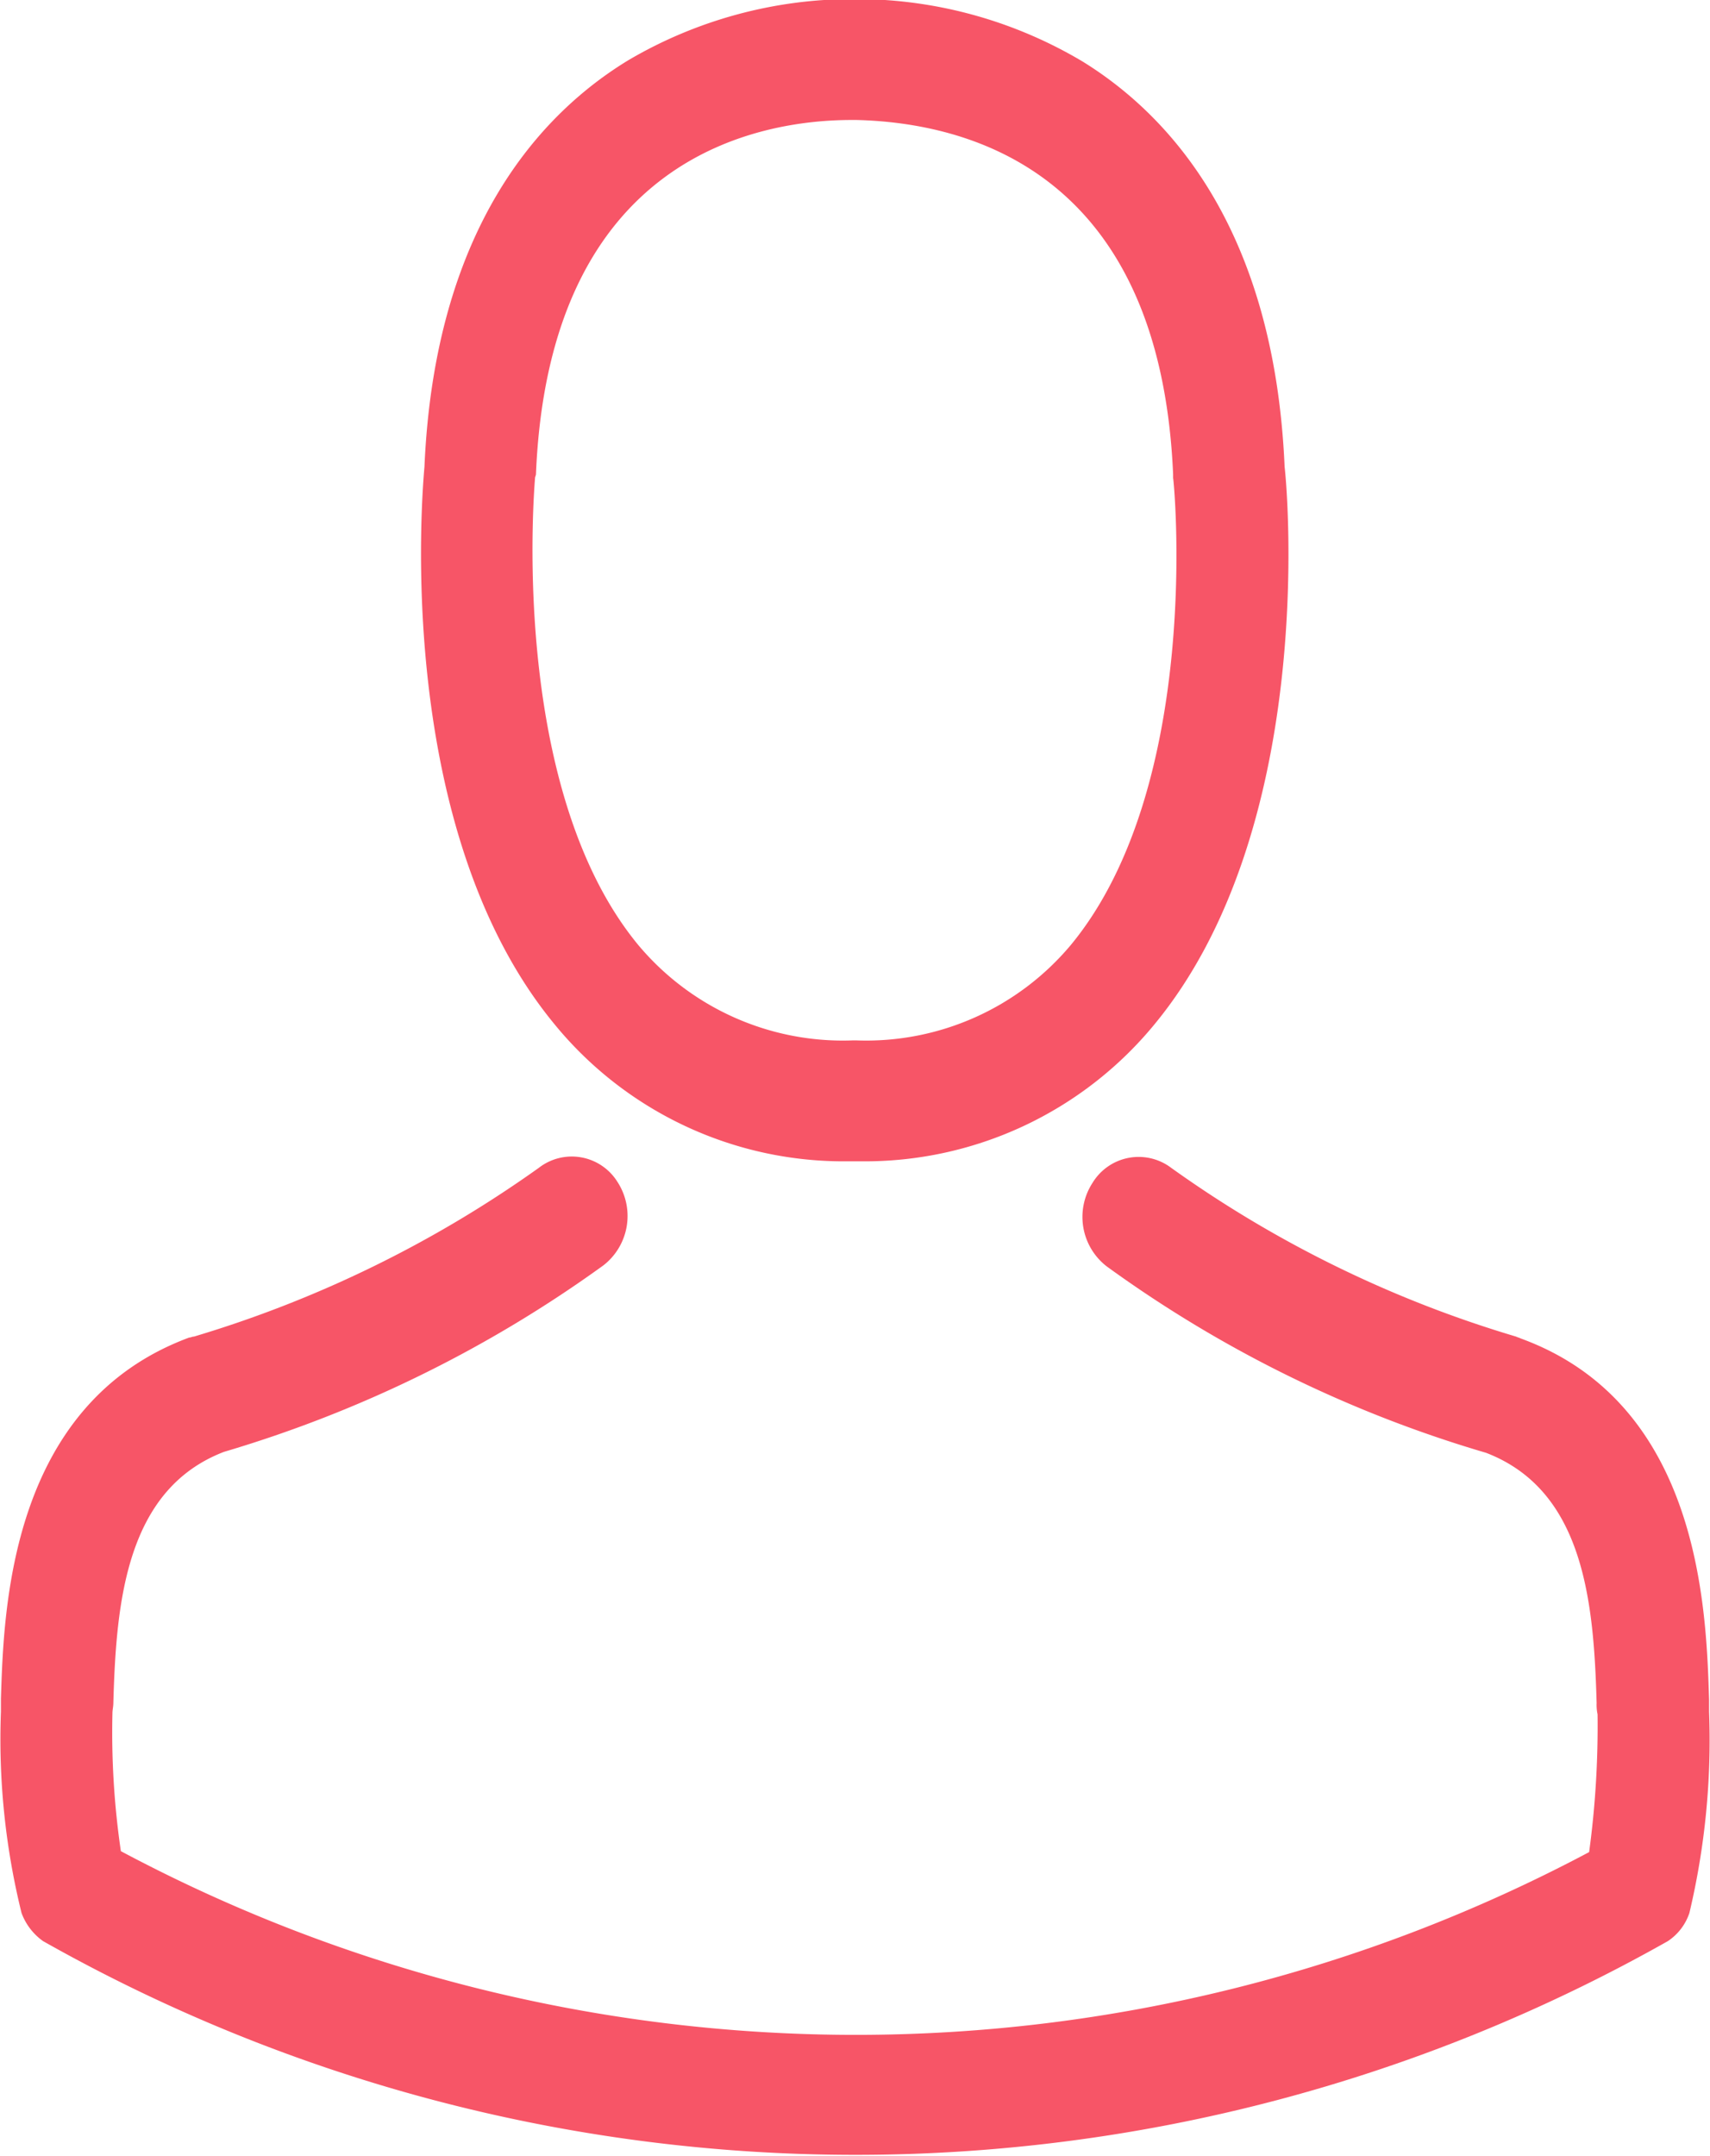 <svg xmlns="http://www.w3.org/2000/svg" width="18.25" height="23" viewBox="0 0 18.25 23" fill="#f75567">
  <path  id="Shape_1_copy" data-name="Shape 1 copy" class="cls-1" d="M1651.02,9401.39h0.14a4,4,0,0,0,3.13-1.46c1.71-2.07,1.43-5.61,1.39-5.95-0.11-2.54-1.23-3.75-2.15-4.32a4.727,4.727,0,0,0-2.39-.67h-0.07a4.729,4.729,0,0,0-2.39.65c-0.94.57-2.07,1.79-2.18,4.34-0.03.34-.32,3.88,1.39,5.95A3.987,3.987,0,0,0,1651.02,9401.39Zm-3.34-7.29c0-.01.01-0.03,0.01-0.04,0.14-3.41,2.4-3.78,3.37-3.78h0.05c1.2,0.03,3.24.55,3.38,3.78v0.04c0.01,0.03.32,3.27-1.09,4.98a2.849,2.849,0,0,1-2.29,1.02h-0.04a2.849,2.849,0,0,1-2.29-1.02C1647.38,9397.38,1647.68,9394.13,1647.68,9394.1Zm12.53,13.16v-0.13c-0.03-.95-0.09-3.15-2.01-3.85-0.02-.01-0.03-0.01-0.05-0.02a12.373,12.373,0,0,1-3.68-1.8,0.576,0.576,0,0,0-.84.16,0.667,0.667,0,0,0,.15.89,13.24,13.24,0,0,0,4.05,1.99c1.04,0.4,1.15,1.58,1.18,2.67a0.487,0.487,0,0,0,.01.12,10.008,10.008,0,0,1-.09,1.47,16.678,16.678,0,0,1-15.67-.01,8.732,8.732,0,0,1-.09-1.47c0-.04.01-0.07,0.01-0.12,0.03-1.08.14-2.27,1.18-2.67a13.385,13.385,0,0,0,4.05-1.99,0.667,0.667,0,0,0,.15-0.89,0.574,0.574,0,0,0-.84-0.15,12.491,12.491,0,0,1-3.68,1.8c-0.02,0-.03.01-0.05,0.01-1.92.71-1.98,2.91-2.01,3.85v0.14a7.732,7.732,0,0,0,.22,2.15,0.639,0.639,0,0,0,.23.3,17.624,17.624,0,0,0,17.34,0,0.582,0.582,0,0,0,.23-0.3A7.984,7.984,0,0,0,1660.21,9407.26Z" transform="translate(-1641.97 -9389)"/>
</svg>
